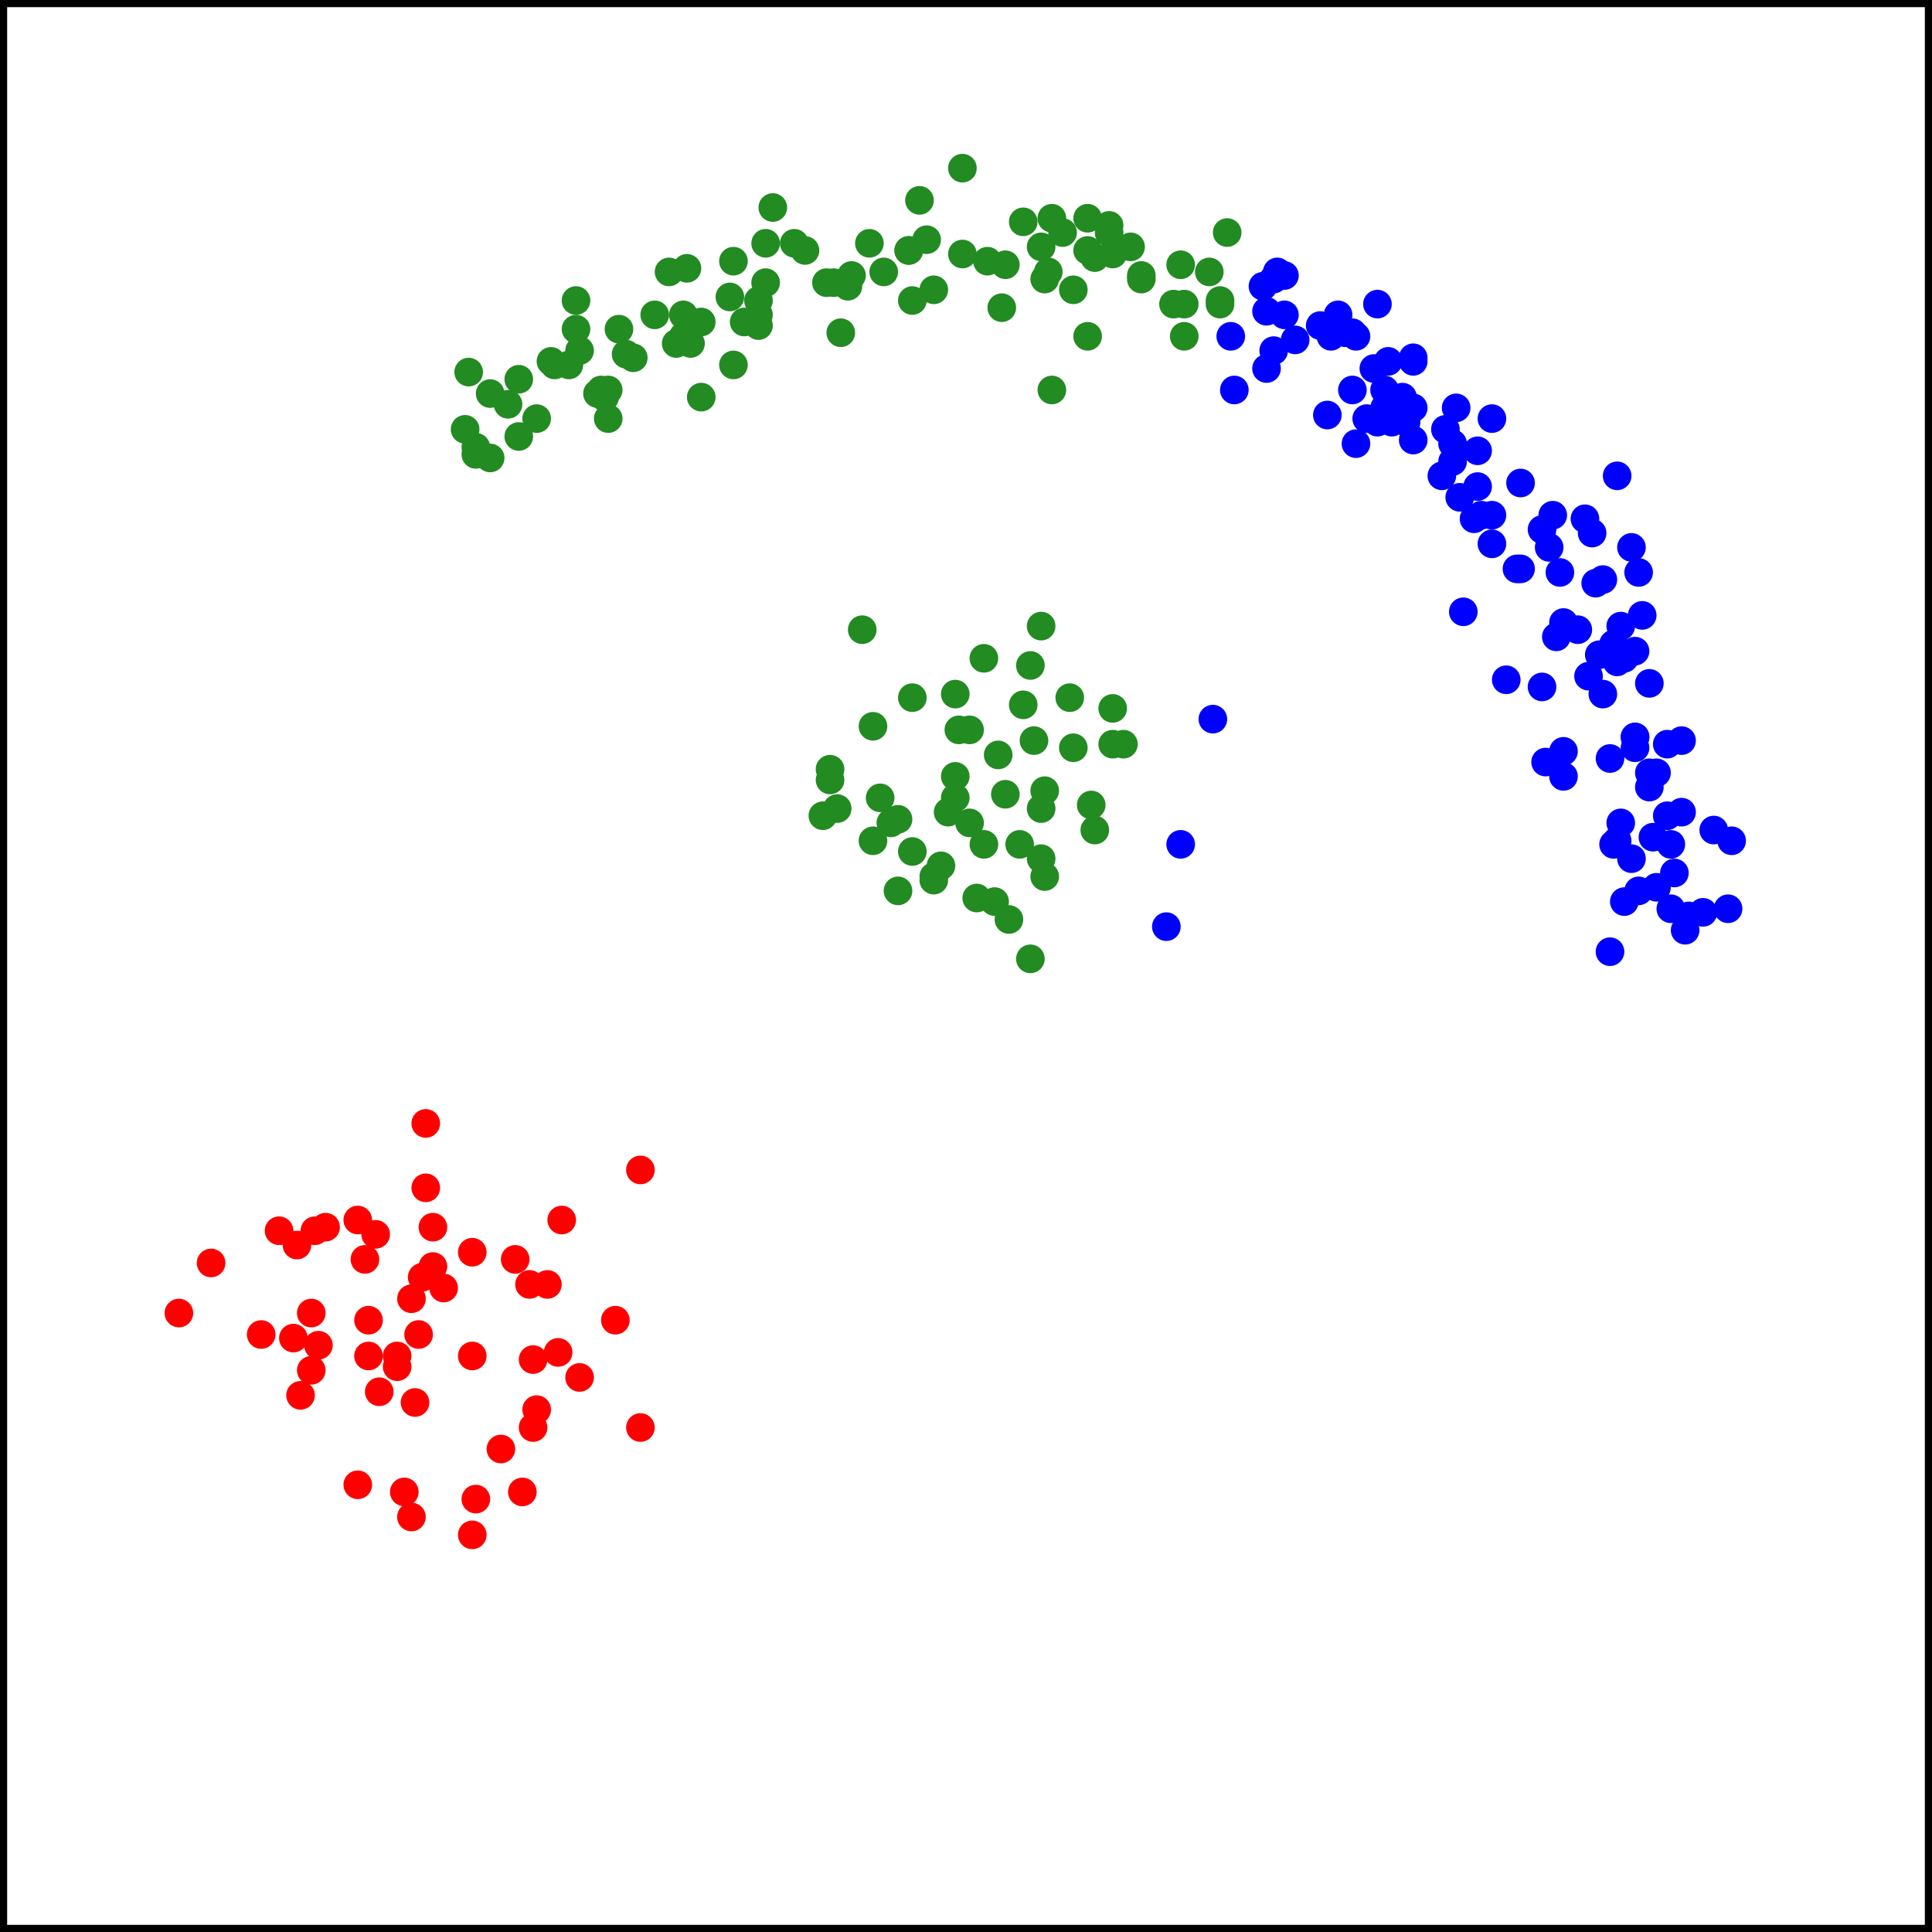 <?xml version="1.0"?>
<!-- Generated by SVGo -->
<svg width="540" height="540"
     xmlns="http://www.w3.org/2000/svg"
     xmlns:xlink="http://www.w3.org/1999/xlink">
<rect x="0" y="0" width="540" height="540" style="fill:none;stroke:black;stroke-width:4"/>
<circle cx="170" cy="117" r="4" style="fill:forestgreen"/>
<circle cx="281" cy="74" r="4" style="fill:forestgreen"/>
<circle cx="291" cy="69" r="4" style="fill:forestgreen"/>
<circle cx="254" cy="70" r="4" style="fill:forestgreen"/>
<circle cx="433" cy="153" r="4" style="fill:blue"/>
<circle cx="407" cy="114" r="4" style="fill:blue"/>
<circle cx="395" cy="100" r="4" style="fill:blue"/>
<circle cx="293" cy="76" r="4" style="fill:forestgreen"/>
<circle cx="470" cy="207" r="4" style="fill:blue"/>
<circle cx="330" cy="74" r="4" style="fill:forestgreen"/>
<circle cx="193" cy="90" r="4" style="fill:forestgreen"/>
<circle cx="453" cy="175" r="4" style="fill:blue"/>
<circle cx="443" cy="145" r="4" style="fill:blue"/>
<circle cx="392" cy="111" r="4" style="fill:blue"/>
<circle cx="353" cy="80" r="4" style="fill:blue"/>
<circle cx="316" cy="69" r="4" style="fill:forestgreen"/>
<circle cx="434" cy="144" r="4" style="fill:blue"/>
<circle cx="155" cy="102" r="4" style="fill:forestgreen"/>
<circle cx="162" cy="98" r="4" style="fill:forestgreen"/>
<circle cx="345" cy="109" r="4" style="fill:blue"/>
<circle cx="310" cy="63" r="4" style="fill:forestgreen"/>
<circle cx="458" cy="249" r="4" style="fill:blue"/>
<circle cx="205" cy="102" r="4" style="fill:forestgreen"/>
<circle cx="225" cy="70" r="4" style="fill:forestgreen"/>
<circle cx="483" cy="254" r="4" style="fill:blue"/>
<circle cx="389" cy="118" r="4" style="fill:blue"/>
<circle cx="142" cy="113" r="4" style="fill:forestgreen"/>
<circle cx="167" cy="110" r="4" style="fill:forestgreen"/>
<circle cx="372" cy="94" r="4" style="fill:blue"/>
<circle cx="387" cy="109" r="4" style="fill:blue"/>
<circle cx="331" cy="94" r="4" style="fill:forestgreen"/>
<circle cx="294" cy="61" r="4" style="fill:forestgreen"/>
<circle cx="437" cy="217" r="4" style="fill:blue"/>
<circle cx="255" cy="84" r="4" style="fill:forestgreen"/>
<circle cx="435" cy="178" r="4" style="fill:blue"/>
<circle cx="259" cy="67" r="4" style="fill:forestgreen"/>
<circle cx="212" cy="91" r="4" style="fill:forestgreen"/>
<circle cx="269" cy="47" r="4" style="fill:forestgreen"/>
<circle cx="222" cy="68" r="4" style="fill:forestgreen"/>
<circle cx="446" cy="163" r="4" style="fill:blue"/>
<circle cx="395" cy="101" r="4" style="fill:blue"/>
<circle cx="404" cy="120" r="4" style="fill:blue"/>
<circle cx="417" cy="117" r="4" style="fill:blue"/>
<circle cx="468" cy="244" r="4" style="fill:blue"/>
<circle cx="457" cy="209" r="4" style="fill:blue"/>
<circle cx="425" cy="159" r="4" style="fill:blue"/>
<circle cx="168" cy="109" r="4" style="fill:forestgreen"/>
<circle cx="214" cy="68" r="4" style="fill:forestgreen"/>
<circle cx="354" cy="87" r="4" style="fill:blue"/>
<circle cx="447" cy="183" r="4" style="fill:blue"/>
<circle cx="406" cy="129" r="4" style="fill:blue"/>
<circle cx="212" cy="88" r="4" style="fill:forestgreen"/>
<circle cx="484" cy="235" r="4" style="fill:blue"/>
<circle cx="441" cy="176" r="4" style="fill:blue"/>
<circle cx="388" cy="101" r="4" style="fill:blue"/>
<circle cx="463" cy="248" r="4" style="fill:blue"/>
<circle cx="338" cy="76" r="4" style="fill:forestgreen"/>
<circle cx="216" cy="58" r="4" style="fill:forestgreen"/>
<circle cx="448" cy="162" r="4" style="fill:blue"/>
<circle cx="159" cy="102" r="4" style="fill:forestgreen"/>
<circle cx="359" cy="88" r="4" style="fill:blue"/>
<circle cx="362" cy="95" r="4" style="fill:blue"/>
<circle cx="328" cy="85" r="4" style="fill:forestgreen"/>
<circle cx="452" cy="133" r="4" style="fill:blue"/>
<circle cx="300" cy="81" r="4" style="fill:forestgreen"/>
<circle cx="395" cy="114" r="4" style="fill:blue"/>
<circle cx="454" cy="184" r="4" style="fill:blue"/>
<circle cx="233" cy="79" r="4" style="fill:forestgreen"/>
<circle cx="133" cy="127" r="4" style="fill:forestgreen"/>
<circle cx="406" cy="124" r="4" style="fill:blue"/>
<circle cx="454" cy="252" r="4" style="fill:blue"/>
<circle cx="450" cy="212" r="4" style="fill:blue"/>
<circle cx="458" cy="160" r="4" style="fill:blue"/>
<circle cx="304" cy="70" r="4" style="fill:forestgreen"/>
<circle cx="214" cy="79" r="4" style="fill:forestgreen"/>
<circle cx="247" cy="76" r="4" style="fill:forestgreen"/>
<circle cx="456" cy="240" r="4" style="fill:blue"/>
<circle cx="130" cy="120" r="4" style="fill:forestgreen"/>
<circle cx="452" cy="235" r="4" style="fill:blue"/>
<circle cx="412" cy="145" r="4" style="fill:blue"/>
<circle cx="280" cy="86" r="4" style="fill:forestgreen"/>
<circle cx="254" cy="70" r="4" style="fill:forestgreen"/>
<circle cx="456" cy="153" r="4" style="fill:blue"/>
<circle cx="376" cy="93" r="4" style="fill:blue"/>
<circle cx="385" cy="118" r="4" style="fill:blue"/>
<circle cx="193" cy="96" r="4" style="fill:forestgreen"/>
<circle cx="379" cy="94" r="4" style="fill:blue"/>
<circle cx="431" cy="148" r="4" style="fill:blue"/>
<circle cx="445" cy="149" r="4" style="fill:blue"/>
<circle cx="131" cy="104" r="4" style="fill:forestgreen"/>
<circle cx="356" cy="78" r="4" style="fill:blue"/>
<circle cx="463" cy="216" r="4" style="fill:blue"/>
<circle cx="238" cy="77" r="4" style="fill:forestgreen"/>
<circle cx="417" cy="152" r="4" style="fill:blue"/>
<circle cx="341" cy="84" r="4" style="fill:forestgreen"/>
<circle cx="137" cy="110" r="4" style="fill:forestgreen"/>
<circle cx="467" cy="236" r="4" style="fill:blue"/>
<circle cx="191" cy="88" r="4" style="fill:forestgreen"/>
<circle cx="388" cy="116" r="4" style="fill:blue"/>
<circle cx="208" cy="90" r="4" style="fill:forestgreen"/>
<circle cx="170" cy="109" r="4" style="fill:forestgreen"/>
<circle cx="417" cy="144" r="4" style="fill:blue"/>
<circle cx="437" cy="210" r="4" style="fill:blue"/>
<circle cx="448" cy="194" r="4" style="fill:blue"/>
<circle cx="237" cy="80" r="4" style="fill:forestgreen"/>
<circle cx="276" cy="73" r="4" style="fill:forestgreen"/>
<circle cx="462" cy="234" r="4" style="fill:blue"/>
<circle cx="471" cy="260" r="4" style="fill:blue"/>
<circle cx="212" cy="84" r="4" style="fill:forestgreen"/>
<circle cx="414" cy="144" r="4" style="fill:blue"/>
<circle cx="161" cy="84" r="4" style="fill:forestgreen"/>
<circle cx="204" cy="83" r="4" style="fill:forestgreen"/>
<circle cx="331" cy="85" r="4" style="fill:forestgreen"/>
<circle cx="479" cy="232" r="4" style="fill:blue"/>
<circle cx="145" cy="122" r="4" style="fill:forestgreen"/>
<circle cx="453" cy="230" r="4" style="fill:blue"/>
<circle cx="461" cy="191" r="4" style="fill:blue"/>
<circle cx="431" cy="192" r="4" style="fill:blue"/>
<circle cx="466" cy="228" r="4" style="fill:blue"/>
<circle cx="461" cy="220" r="4" style="fill:blue"/>
<circle cx="424" cy="159" r="4" style="fill:blue"/>
<circle cx="183" cy="88" r="4" style="fill:forestgreen"/>
<circle cx="451" cy="180" r="4" style="fill:blue"/>
<circle cx="150" cy="117" r="4" style="fill:forestgreen"/>
<circle cx="470" cy="227" r="4" style="fill:blue"/>
<circle cx="294" cy="109" r="4" style="fill:forestgreen"/>
<circle cx="437" cy="174" r="4" style="fill:blue"/>
<circle cx="306" cy="72" r="4" style="fill:forestgreen"/>
<circle cx="476" cy="255" r="4" style="fill:blue"/>
<circle cx="354" cy="103" r="4" style="fill:blue"/>
<circle cx="374" cy="88" r="4" style="fill:blue"/>
<circle cx="467" cy="254" r="4" style="fill:blue"/>
<circle cx="343" cy="65" r="4" style="fill:forestgreen"/>
<circle cx="425" cy="135" r="4" style="fill:blue"/>
<circle cx="341" cy="85" r="4" style="fill:forestgreen"/>
<circle cx="286" cy="62" r="4" style="fill:forestgreen"/>
<circle cx="384" cy="103" r="4" style="fill:blue"/>
<circle cx="310" cy="65" r="4" style="fill:forestgreen"/>
<circle cx="451" cy="236" r="4" style="fill:blue"/>
<circle cx="421" cy="190" r="4" style="fill:blue"/>
<circle cx="413" cy="136" r="4" style="fill:blue"/>
<circle cx="173" cy="92" r="4" style="fill:forestgreen"/>
<circle cx="382" cy="117" r="4" style="fill:blue"/>
<circle cx="257" cy="56" r="4" style="fill:forestgreen"/>
<circle cx="161" cy="92" r="4" style="fill:forestgreen"/>
<circle cx="145" cy="106" r="4" style="fill:forestgreen"/>
<circle cx="192" cy="75" r="4" style="fill:forestgreen"/>
<circle cx="378" cy="93" r="4" style="fill:blue"/>
<circle cx="304" cy="61" r="4" style="fill:forestgreen"/>
<circle cx="319" cy="77" r="4" style="fill:forestgreen"/>
<circle cx="369" cy="91" r="4" style="fill:blue"/>
<circle cx="357" cy="76" r="4" style="fill:blue"/>
<circle cx="205" cy="73" r="4" style="fill:forestgreen"/>
<circle cx="191" cy="94" r="4" style="fill:forestgreen"/>
<circle cx="436" cy="160" r="4" style="fill:blue"/>
<circle cx="177" cy="100" r="4" style="fill:forestgreen"/>
<circle cx="196" cy="111" r="4" style="fill:forestgreen"/>
<circle cx="444" cy="189" r="4" style="fill:blue"/>
<circle cx="137" cy="128" r="4" style="fill:forestgreen"/>
<circle cx="196" cy="90" r="4" style="fill:forestgreen"/>
<circle cx="403" cy="133" r="4" style="fill:blue"/>
<circle cx="379" cy="124" r="4" style="fill:blue"/>
<circle cx="133" cy="125" r="4" style="fill:forestgreen"/>
<circle cx="304" cy="94" r="4" style="fill:forestgreen"/>
<circle cx="395" cy="123" r="4" style="fill:blue"/>
<circle cx="459" cy="172" r="4" style="fill:blue"/>
<circle cx="457" cy="206" r="4" style="fill:blue"/>
<circle cx="261" cy="81" r="4" style="fill:forestgreen"/>
<circle cx="466" cy="208" r="4" style="fill:blue"/>
<circle cx="269" cy="71" r="4" style="fill:forestgreen"/>
<circle cx="472" cy="256" r="4" style="fill:blue"/>
<circle cx="378" cy="109" r="4" style="fill:blue"/>
<circle cx="413" cy="126" r="4" style="fill:blue"/>
<circle cx="344" cy="94" r="4" style="fill:blue"/>
<circle cx="292" cy="78" r="4" style="fill:forestgreen"/>
<circle cx="356" cy="98" r="4" style="fill:blue"/>
<circle cx="409" cy="171" r="4" style="fill:blue"/>
<circle cx="154" cy="101" r="4" style="fill:forestgreen"/>
<circle cx="231" cy="79" r="4" style="fill:forestgreen"/>
<circle cx="371" cy="116" r="4" style="fill:blue"/>
<circle cx="319" cy="78" r="4" style="fill:forestgreen"/>
<circle cx="359" cy="77" r="4" style="fill:blue"/>
<circle cx="189" cy="96" r="4" style="fill:forestgreen"/>
<circle cx="461" cy="216" r="4" style="fill:blue"/>
<circle cx="457" cy="182" r="4" style="fill:blue"/>
<circle cx="187" cy="76" r="4" style="fill:forestgreen"/>
<circle cx="311" cy="71" r="4" style="fill:forestgreen"/>
<circle cx="393" cy="118" r="4" style="fill:blue"/>
<circle cx="175" cy="99" r="4" style="fill:forestgreen"/>
<circle cx="457" cy="206" r="4" style="fill:blue"/>
<circle cx="452" cy="185" r="4" style="fill:blue"/>
<circle cx="169" cy="111" r="4" style="fill:forestgreen"/>
<circle cx="387" cy="114" r="4" style="fill:blue"/>
<circle cx="432" cy="213" r="4" style="fill:blue"/>
<circle cx="297" cy="65" r="4" style="fill:forestgreen"/>
<circle cx="243" cy="68" r="4" style="fill:forestgreen"/>
<circle cx="408" cy="139" r="4" style="fill:blue"/>
<circle cx="450" cy="266" r="4" style="fill:blue"/>
<circle cx="235" cy="93" r="4" style="fill:forestgreen"/>
<circle cx="385" cy="85" r="4" style="fill:blue"/>
<circle cx="278" cy="252" r="4" style="fill:forestgreen"/>
<circle cx="288" cy="186" r="4" style="fill:forestgreen"/>
<circle cx="232" cy="215" r="4" style="fill:forestgreen"/>
<circle cx="339" cy="201" r="4" style="fill:blue"/>
<circle cx="271" cy="204" r="4" style="fill:forestgreen"/>
<circle cx="330" cy="236" r="4" style="fill:blue"/>
<circle cx="285" cy="236" r="4" style="fill:forestgreen"/>
<circle cx="292" cy="221" r="4" style="fill:forestgreen"/>
<circle cx="249" cy="230" r="4" style="fill:forestgreen"/>
<circle cx="261" cy="246" r="4" style="fill:forestgreen"/>
<circle cx="267" cy="217" r="4" style="fill:forestgreen"/>
<circle cx="267" cy="194" r="4" style="fill:forestgreen"/>
<circle cx="291" cy="240" r="4" style="fill:forestgreen"/>
<circle cx="244" cy="203" r="4" style="fill:forestgreen"/>
<circle cx="288" cy="268" r="4" style="fill:forestgreen"/>
<circle cx="275" cy="184" r="4" style="fill:forestgreen"/>
<circle cx="246" cy="223" r="4" style="fill:forestgreen"/>
<circle cx="251" cy="229" r="4" style="fill:forestgreen"/>
<circle cx="311" cy="198" r="4" style="fill:forestgreen"/>
<circle cx="279" cy="211" r="4" style="fill:forestgreen"/>
<circle cx="273" cy="251" r="4" style="fill:forestgreen"/>
<circle cx="299" cy="195" r="4" style="fill:forestgreen"/>
<circle cx="286" cy="197" r="4" style="fill:forestgreen"/>
<circle cx="282" cy="257" r="4" style="fill:forestgreen"/>
<circle cx="265" cy="227" r="4" style="fill:forestgreen"/>
<circle cx="292" cy="245" r="4" style="fill:forestgreen"/>
<circle cx="314" cy="208" r="4" style="fill:forestgreen"/>
<circle cx="251" cy="249" r="4" style="fill:forestgreen"/>
<circle cx="230" cy="228" r="4" style="fill:forestgreen"/>
<circle cx="306" cy="232" r="4" style="fill:forestgreen"/>
<circle cx="281" cy="222" r="4" style="fill:forestgreen"/>
<circle cx="275" cy="236" r="4" style="fill:forestgreen"/>
<circle cx="261" cy="245" r="4" style="fill:forestgreen"/>
<circle cx="234" cy="226" r="4" style="fill:forestgreen"/>
<circle cx="291" cy="226" r="4" style="fill:forestgreen"/>
<circle cx="289" cy="207" r="4" style="fill:forestgreen"/>
<circle cx="244" cy="235" r="4" style="fill:forestgreen"/>
<circle cx="271" cy="230" r="4" style="fill:forestgreen"/>
<circle cx="300" cy="209" r="4" style="fill:forestgreen"/>
<circle cx="268" cy="204" r="4" style="fill:forestgreen"/>
<circle cx="241" cy="176" r="4" style="fill:forestgreen"/>
<circle cx="255" cy="195" r="4" style="fill:forestgreen"/>
<circle cx="326" cy="259" r="4" style="fill:blue"/>
<circle cx="267" cy="223" r="4" style="fill:forestgreen"/>
<circle cx="311" cy="208" r="4" style="fill:forestgreen"/>
<circle cx="255" cy="238" r="4" style="fill:forestgreen"/>
<circle cx="232" cy="218" r="4" style="fill:forestgreen"/>
<circle cx="305" cy="225" r="4" style="fill:forestgreen"/>
<circle cx="263" cy="242" r="4" style="fill:forestgreen"/>
<circle cx="291" cy="175" r="4" style="fill:forestgreen"/>
<circle cx="105" cy="345" r="4" style="fill:red"/>
<circle cx="100" cy="341" r="4" style="fill:red"/>
<circle cx="132" cy="350" r="4" style="fill:red"/>
<circle cx="100" cy="415" r="4" style="fill:red"/>
<circle cx="149" cy="399" r="4" style="fill:red"/>
<circle cx="118" cy="357" r="4" style="fill:red"/>
<circle cx="84" cy="390" r="4" style="fill:red"/>
<circle cx="146" cy="417" r="4" style="fill:red"/>
<circle cx="116" cy="392" r="4" style="fill:red"/>
<circle cx="113" cy="417" r="4" style="fill:red"/>
<circle cx="103" cy="369" r="4" style="fill:red"/>
<circle cx="156" cy="378" r="4" style="fill:red"/>
<circle cx="111" cy="379" r="4" style="fill:red"/>
<circle cx="103" cy="379" r="4" style="fill:red"/>
<circle cx="106" cy="389" r="4" style="fill:red"/>
<circle cx="179" cy="327" r="4" style="fill:red"/>
<circle cx="87" cy="383" r="4" style="fill:red"/>
<circle cx="78" cy="344" r="4" style="fill:red"/>
<circle cx="140" cy="405" r="4" style="fill:red"/>
<circle cx="59" cy="353" r="4" style="fill:red"/>
<circle cx="82" cy="374" r="4" style="fill:red"/>
<circle cx="157" cy="341" r="4" style="fill:red"/>
<circle cx="179" cy="399" r="4" style="fill:red"/>
<circle cx="50" cy="367" r="4" style="fill:red"/>
<circle cx="119" cy="314" r="4" style="fill:red"/>
<circle cx="88" cy="344" r="4" style="fill:red"/>
<circle cx="91" cy="343" r="4" style="fill:red"/>
<circle cx="119" cy="332" r="4" style="fill:red"/>
<circle cx="73" cy="373" r="4" style="fill:red"/>
<circle cx="132" cy="429" r="4" style="fill:red"/>
<circle cx="172" cy="369" r="4" style="fill:red"/>
<circle cx="115" cy="424" r="4" style="fill:red"/>
<circle cx="102" cy="352" r="4" style="fill:red"/>
<circle cx="121" cy="343" r="4" style="fill:red"/>
<circle cx="83" cy="348" r="4" style="fill:red"/>
<circle cx="144" cy="352" r="4" style="fill:red"/>
<circle cx="150" cy="394" r="4" style="fill:red"/>
<circle cx="132" cy="379" r="4" style="fill:red"/>
<circle cx="162" cy="385" r="4" style="fill:red"/>
<circle cx="121" cy="354" r="4" style="fill:red"/>
<circle cx="87" cy="367" r="4" style="fill:red"/>
<circle cx="124" cy="360" r="4" style="fill:red"/>
<circle cx="115" cy="363" r="4" style="fill:red"/>
<circle cx="153" cy="359" r="4" style="fill:red"/>
<circle cx="133" cy="419" r="4" style="fill:red"/>
<circle cx="149" cy="380" r="4" style="fill:red"/>
<circle cx="89" cy="376" r="4" style="fill:red"/>
<circle cx="148" cy="359" r="4" style="fill:red"/>
<circle cx="117" cy="373" r="4" style="fill:red"/>
<circle cx="111" cy="382" r="4" style="fill:red"/>
</svg>
